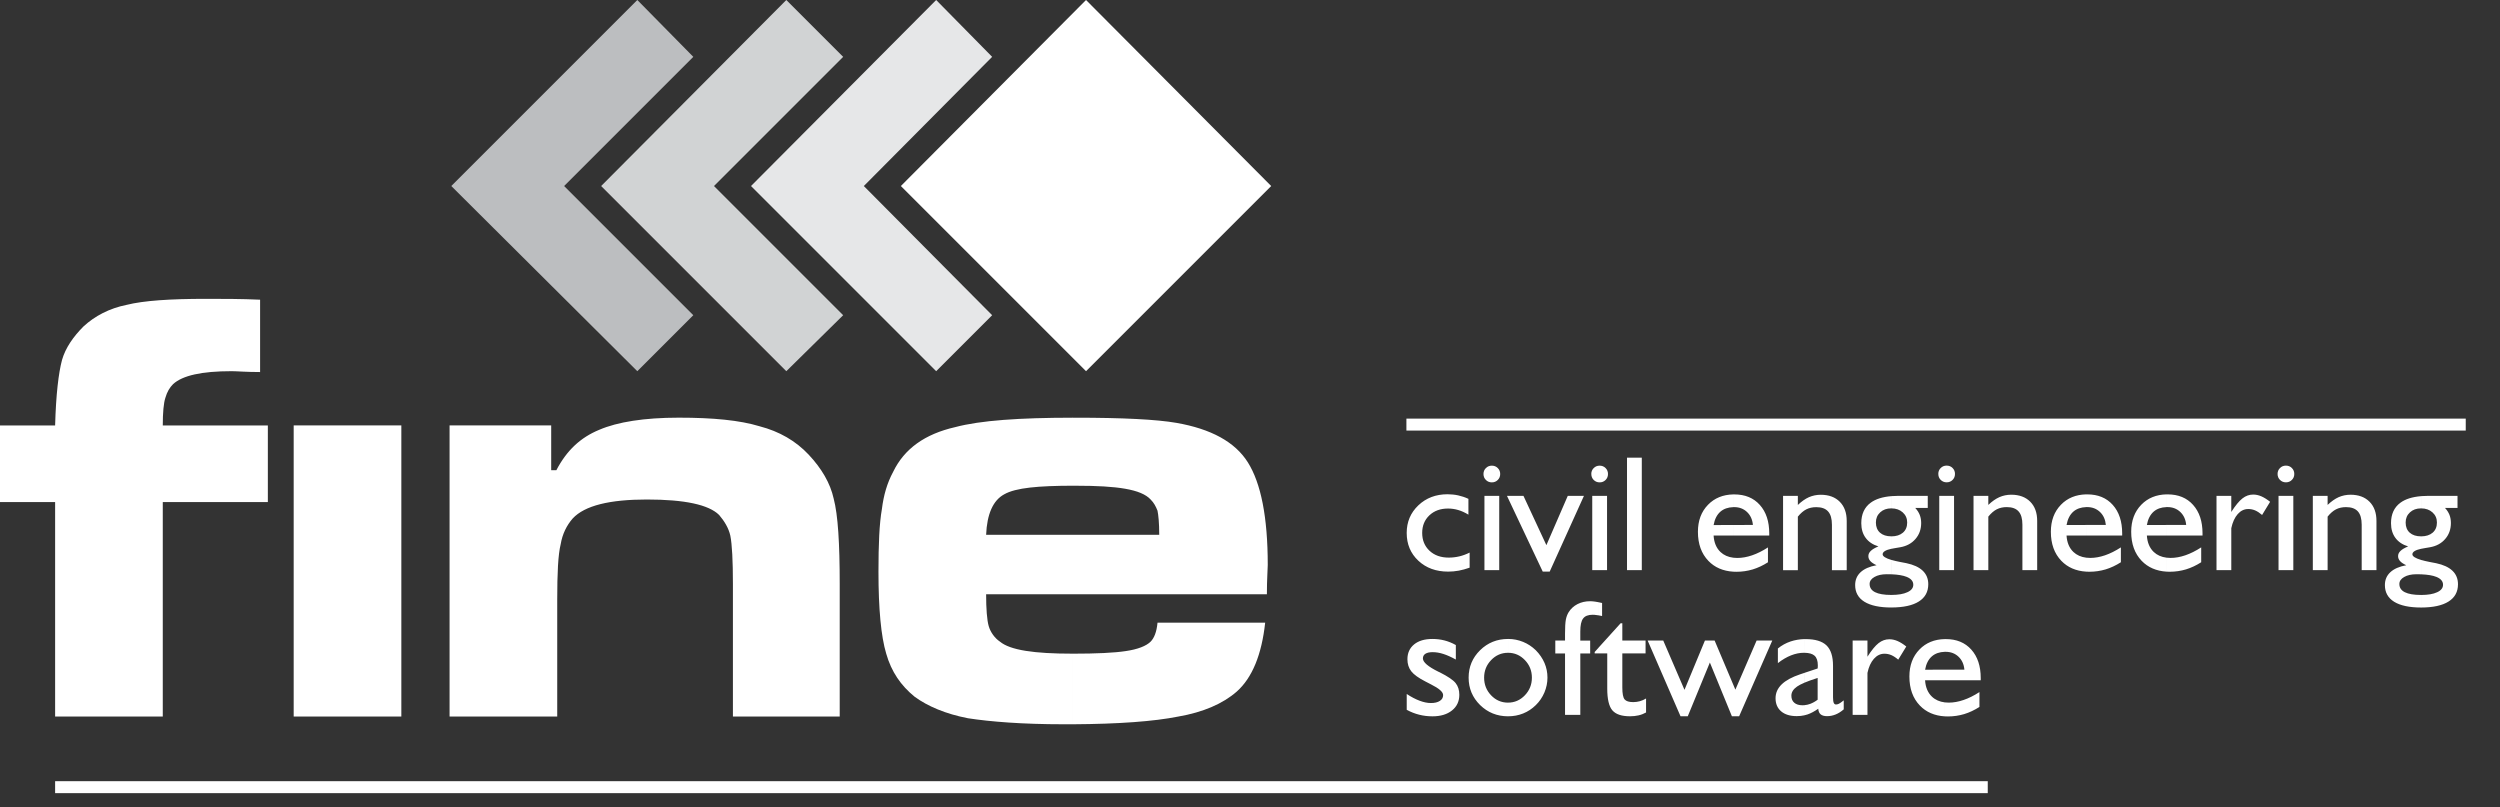 <svg xmlns="http://www.w3.org/2000/svg" width="209" height="67.5" viewBox="0 0 209 67.5"><rect x="0" y="0" width="209" height="67.5" fill="#333333" stroke="none"/><path d="M162.58 59.887V58.72c.107.012.22.02.338.02.395 0 .807-.074 1.233-.22.43-.145.873-.366 1.33-.662V59.1c-.413.265-.838.465-1.273.598-.438.13-.888.197-1.356.197-.09 0-.182-.003-.27-.008zm0-3.017v-.885l1.643-.003c-.04-.447-.204-.808-.49-1.08-.287-.273-.646-.41-1.076-.41h-.077V53.43l.09-.002c.897 0 1.61.294 2.132.88.525.588.787 1.38.787 2.38v.182h-3.01zm0-3.44v1.062c-.44.013-.798.14-1.073.377-.292.254-.482.626-.57 1.12l1.643-.005v.885h-1.644c.036.587.23 1.046.578 1.376.278.263.635.42 1.065.474v1.168c-.855-.052-1.55-.353-2.078-.902-.585-.608-.876-1.418-.876-2.43 0-.93.28-1.682.844-2.26.543-.56 1.247-.847 2.11-.867zm-11.723 6.366v-.845c.163-.014.323-.05.48-.108.21-.08.417-.195.618-.347v-1.82c-.437.138-.804.27-1.1.394v-.82l1.1-.366c.005-.037.008-.07.01-.108.002-.036.005-.087.005-.153 0-.374-.092-.643-.273-.806-.173-.155-.452-.237-.84-.244V53.43h.1c.795 0 1.376.176 1.74.526.362.352.544.92.544 1.705v2.627c0 .22.02.377.06.47s.1.137.19.137c.076 0 .155-.02.24-.06.082-.042.218-.136.405-.285v.754c-.225.192-.45.335-.68.427s-.465.14-.713.14c-.238 0-.415-.052-.534-.15s-.188-.254-.204-.47c-.314.22-.612.378-.893.475-.08.026-.166.05-.253.07zm4.024-.036v-6.21h1.238v1.35c.344-.543.656-.92.93-1.135.276-.215.575-.323.898-.323.225 0 .452.048.682.146.23.1.477.253.736.46l-.673 1.1c-.2-.174-.394-.3-.577-.38-.184-.078-.376-.117-.578-.117-.335 0-.628.144-.88.426-.25.282-.43.674-.537 1.177v3.508h-1.237zm-4.023-6.33v1.142h-.057c-.345 0-.7.072-1.07.217-.366.145-.733.36-1.1.648v-1.223c.318-.262.674-.457 1.068-.59.366-.12.75-.186 1.16-.196zm0 2.82v.82c-.267.113-.475.222-.623.325-.317.22-.476.475-.476.766 0 .256.083.453.245.59.163.14.393.21.688.21.057 0 .11-.003.166-.008v.845c-.205.047-.422.07-.648.07-.556 0-.99-.132-1.304-.398-.314-.267-.47-.634-.47-1.1 0-.438.17-.823.512-1.156.34-.33.853-.61 1.537-.84l.374-.124zm-17.234-1.625v-.464l1.86-2.056h.142v1.445h1.943v1.074h-1.943v2.85c0 .514.064.847.193.998.126.148.364.225.716.225.188 0 .37-.025.55-.073.18-.05.354-.126.525-.23v1.17c-.193.108-.402.19-.625.24-.22.052-.458.077-.716.077-.698 0-1.19-.164-1.476-.497-.284-.33-.427-.936-.427-1.814v-2.944h-.744zm0-3.184v-1.097c.094.02.196.04.31.066v1.09c-.114-.025-.217-.043-.31-.06zm6.868 8.44l-2.748-6.33h1.304l1.775 4.12 1.708-4.12h.812l1.734 4.105 1.775-4.105h1.31l-2.77 6.33h-.605l-1.842-4.495-1.847 4.496h-.605zm-6.867-9.537v1.098l-.145-.02c-.127-.02-.24-.028-.333-.028-.376 0-.643.104-.798.313-.16.208-.236.573-.236 1.094v.752h.826v1.075h-.825v5.135h-1.277v-5.135h-.814V53.55h.813v-.564c0-.54.023-.93.066-1.17.045-.243.123-.452.235-.634.18-.29.427-.516.743-.68.314-.16.668-.24 1.058-.24.122 0 .26.012.415.035.082.01.17.027.273.046zm0 3.82l-.31.342v.12h.31v-.463zm-7.556 5.718V58.74c.547 0 1.018-.204 1.41-.614.392-.41.587-.902.587-1.476 0-.57-.195-1.06-.585-1.466-.392-.408-.86-.612-1.412-.612v-1.156h.012c.436 0 .85.083 1.248.245.396.162.75.396 1.064.7.318.324.56.678.727 1.064.165.385.247.794.247 1.223 0 .427-.085.842-.255 1.245-.172.402-.41.755-.72 1.056-.314.308-.665.54-1.058.697-.393.158-.81.236-1.255.236h-.013zm-8.467-.543v-1.323c.37.245.73.434 1.075.564.345.13.66.194.947.194.316 0 .566-.06.748-.18.182-.116.273-.278.273-.485 0-.26-.338-.557-1.015-.895-.197-.1-.35-.177-.456-.236-.578-.296-.975-.58-1.19-.855s-.324-.61-.324-1.01c0-.522.187-.935.558-1.24.372-.305.884-.456 1.532-.456.352 0 .687.04 1.01.124.32.083.638.21.947.385v1.212c-.38-.21-.73-.367-1.044-.468-.315-.102-.616-.15-.897-.15-.26 0-.46.045-.602.134-.14.09-.21.22-.21.392 0 .313.432.684 1.296 1.11l.115.052c.678.343 1.118.64 1.324.897.206.26.31.586.31.98 0 .546-.204.984-.614 1.31-.41.328-.954.49-1.63.49-.39 0-.76-.045-1.11-.135-.355-.088-.702-.224-1.04-.408zm8.467-5.922v1.156c-.553 0-1.022.205-1.412.613-.39.406-.585.895-.585 1.466 0 .577.195 1.07.585 1.477.39.408.86.612 1.412.612v1.142c-.917-.003-1.694-.317-2.332-.94-.64-.63-.96-1.393-.96-2.294 0-.9.32-1.663.96-2.292.638-.624 1.415-.94 2.332-.94zM202.412 50.79v-1.05c.567-.002 1.012-.077 1.336-.23.328-.15.49-.36.49-.623 0-.29-.186-.51-.555-.658-.3-.122-.725-.193-1.27-.216v-1.2c.192.057.425.11.694.165l.553.106c.602.127 1.056.335 1.365.63s.463.673.463 1.13c0 .633-.264 1.115-.79 1.445-.524.332-1.288.497-2.286.5zm0-4.913V44.84c.402-.002.723-.105.96-.31.235-.205.355-.486.355-.847 0-.345-.124-.627-.374-.85-.246-.22-.56-.33-.94-.332v-1.025c.18-.015.37-.022.568-.022h2.467v1.007H204.4c.17.184.295.38.375.58.08.205.12.435.12.685 0 .52-.157.964-.474 1.33-.313.367-.74.6-1.272.693-.116.022-.272.048-.47.08-.095.015-.184.032-.266.05zm0-4.4V42.5h-.01c-.38 0-.69.11-.93.333-.24.222-.36.504-.36.85 0 .36.114.645.342.85.23.204.546.306.95.306h.008v1.038c-.49.104-.736.26-.736.463 0 .17.246.327.736.473v1.2c-.125-.004-.256-.007-.395-.007-.42 0-.764.078-1.032.232-.266.153-.398.348-.398.582 0 .303.15.534.456.688.306.153.755.23 1.347.23h.022v1.05h-.01c-.98 0-1.73-.16-2.25-.48-.516-.32-.774-.786-.774-1.394 0-.437.15-.794.454-1.076s.747-.478 1.332-.585c-.235-.108-.41-.223-.518-.347-.11-.122-.166-.26-.166-.413 0-.16.066-.308.202-.436.133-.13.347-.257.638-.376-.465-.144-.82-.38-1.064-.713-.245-.33-.367-.74-.367-1.23 0-.75.26-1.32.78-1.706.417-.31.998-.493 1.742-.554zM181.12 47.79v-1.168c.108.013.22.02.34.02.394 0 .806-.073 1.232-.218.43-.147.872-.367 1.328-.663v1.243c-.412.264-.837.464-1.272.597-.438.13-.888.197-1.356.197-.092 0-.183-.004-.272-.008zm0-3.02v-.883l1.644-.005c-.04-.447-.204-.808-.49-1.08-.287-.273-.646-.41-1.076-.41h-.077v-1.062h.092c.896 0 1.608.293 2.13.88.526.587.788 1.38.788 2.38v.18h-3.01zm4.18 2.892v-6.21h1.235v1.35c.344-.542.656-.92.932-1.134.275-.216.573-.323.896-.323.226 0 .452.048.682.146.23.1.478.253.736.46l-.67 1.1c-.203-.174-.396-.3-.58-.38-.183-.078-.375-.117-.577-.117-.335 0-.63.142-.88.424-.25.282-.43.675-.538 1.177v3.508H185.3zm5.105-8.04c0-.194.066-.36.202-.494.133-.136.3-.202.497-.202.195 0 .363.066.496.202.136.133.202.3.202.495 0 .197-.066.364-.202.498-.133.135-.3.202-.496.202s-.364-.067-.497-.202c-.135-.133-.202-.3-.202-.498zm.08 8.04v-6.21h1.236v6.21h-1.235zm2.867 0v-6.21h1.236v.76c.31-.296.617-.512.924-.65.308-.134.638-.203.99-.203.673 0 1.203.196 1.59.586s.58.925.58 1.605v4.114h-1.235v-3.797c0-.502-.105-.873-.318-1.112-.215-.24-.545-.36-.992-.36-.32 0-.597.063-.838.187-.238.12-.473.325-.7.607v4.475h-1.238zm-12.232-6.33v1.062c-.44.013-.797.14-1.072.377-.29.255-.482.626-.57 1.12l1.643-.004v.883h-1.643c.037.588.23 1.047.578 1.377.278.262.635.42 1.065.474v1.168c-.854-.053-1.547-.353-2.077-.903-.585-.608-.876-1.42-.876-2.43 0-.93.282-1.682.844-2.26.544-.56 1.248-.847 2.11-.867zm-6.715 6.458v-1.168c.108.013.22.02.34.02.394 0 .806-.073 1.233-.218.43-.147.87-.367 1.328-.663v1.243c-.413.264-.838.464-1.273.597-.438.13-.888.197-1.355.197-.093 0-.184-.004-.273-.008zm0-3.02v-.883l1.644-.005c-.042-.447-.205-.808-.49-1.08-.288-.273-.646-.41-1.077-.41h-.077v-1.062h.09c.897 0 1.61.293 2.132.88.525.587.787 1.38.787 2.38v.18h-3.01zm0-3.44v1.064c-.44.013-.797.14-1.072.377-.29.255-.48.626-.57 1.12l1.643-.004v.883h-1.644c.037.588.23 1.047.578 1.377.278.262.635.42 1.065.474v1.168c-.854-.053-1.547-.353-2.077-.903-.585-.608-.876-1.42-.876-2.43 0-.93.282-1.682.844-2.26.543-.56 1.247-.847 2.11-.867zm-16.28 9.457v-1.05c.567-.002 1.012-.077 1.336-.23.33-.15.49-.36.49-.623 0-.29-.185-.51-.554-.658-.3-.122-.725-.193-1.27-.216v-1.2c.193.057.425.11.695.165l.554.106c.6.127 1.055.335 1.364.63s.464.673.464 1.13c0 .633-.264 1.115-.79 1.445-.525.332-1.288.497-2.287.5zm0-4.913V44.84c.402-.002.723-.105.96-.31.236-.205.355-.486.355-.847 0-.345-.124-.627-.374-.85-.246-.22-.56-.33-.94-.332v-1.025c.18-.015.37-.022.568-.022h2.466v1.007h-1.048c.17.184.296.38.376.58.08.205.122.435.122.685 0 .52-.158.964-.475 1.33-.314.367-.74.6-1.273.693-.117.022-.273.048-.47.08-.096.015-.185.032-.267.05zm3.917-6.252c0-.195.066-.362.2-.495.135-.136.302-.202.5-.202.194 0 .36.066.495.202.135.133.2.3.2.495 0 .197-.065.364-.2.498-.134.135-.3.202-.496.202s-.363-.067-.497-.202c-.135-.133-.2-.3-.2-.498zm.08 8.04v-6.21h1.236v6.21h-1.236zm2.865 0v-6.21h1.236v.76c.31-.297.617-.513.925-.65.308-.135.638-.204.99-.204.673 0 1.203.196 1.59.586.388.39.58.925.58 1.605v4.114h-1.235v-3.797c0-.502-.105-.873-.32-1.112-.212-.24-.543-.36-.99-.36-.318 0-.596.063-.837.187-.238.12-.473.325-.702.607v4.475h-1.237zm-6.862-6.19v1.027h-.01c-.38 0-.69.11-.93.333-.24.222-.36.504-.36.85 0 .36.114.645.342.85.23.204.546.306.95.306h.008v1.038c-.49.104-.735.26-.735.463 0 .17.245.327.735.473v1.2c-.125-.004-.256-.007-.394-.007-.42 0-.764.078-1.03.232-.268.153-.4.348-.4.582 0 .303.15.534.456.688.306.153.755.23 1.347.23h.022v1.05h-.01c-.98 0-1.73-.16-2.25-.48-.516-.32-.774-.786-.774-1.394 0-.437.152-.794.455-1.076s.748-.478 1.333-.585c-.236-.108-.41-.223-.52-.347-.11-.122-.164-.26-.164-.413 0-.16.066-.308.202-.436.133-.13.346-.257.637-.376-.465-.144-.82-.38-1.064-.713-.246-.33-.367-.74-.367-1.23 0-.75.26-1.32.78-1.706.417-.31.998-.493 1.742-.554zM144.9 47.793v-1.168c.107.013.22.02.338.02.395 0 .807-.073 1.233-.218.43-.147.873-.367 1.33-.663v1.243c-.413.264-.838.464-1.273.597-.438.13-.888.197-1.356.197-.09 0-.182-.004-.27-.008zm0-3.02v-.883l1.643-.005c-.04-.447-.204-.808-.49-1.08-.287-.273-.646-.41-1.076-.41h-.077v-1.062h.09c.897 0 1.61.293 2.132.88.525.587.787 1.38.787 2.38v.18h-3.01zm4.164 2.892v-6.21h1.236v.76c.31-.296.617-.512.925-.65.307-.134.638-.203.99-.203.673 0 1.202.196 1.59.586s.58.925.58 1.605v4.114h-1.236v-3.797c0-.502-.106-.873-.32-1.112-.212-.24-.543-.36-.99-.36-.318 0-.597.063-.837.187-.238.12-.473.325-.702.607v4.475h-1.236zm-26.203-1.47v1.262c-.313.112-.618.194-.912.25-.296.053-.59.08-.88.08-1.015 0-1.846-.303-2.494-.91-.65-.608-.975-1.382-.975-2.324 0-.918.324-1.687.974-2.306.648-.617 1.463-.927 2.438-.927.3 0 .597.03.888.093.29.063.578.158.86.29v1.322c-.287-.174-.57-.305-.852-.387-.28-.083-.564-.124-.855-.124-.638 0-1.156.19-1.558.57-.4.38-.6.87-.6 1.467 0 .61.203 1.106.61 1.49.407.382.943.575 1.606.575.307 0 .603-.035.892-.104s.577-.175.86-.317zm22.04-4.86v1.062c-.44.013-.798.14-1.073.377-.292.255-.482.626-.57 1.12l1.643-.004v.883h-1.644c.036.588.23 1.047.578 1.377.278.262.635.42 1.065.474v1.168c-.855-.053-1.55-.353-2.078-.903-.585-.608-.876-1.42-.876-2.43 0-.93.28-1.682.844-2.26.543-.56 1.247-.847 2.11-.867zm-20.882-1.71c0-.194.066-.36.202-.494.133-.136.3-.202.497-.202.195 0 .363.066.496.202.136.133.202.3.202.495 0 .197-.066.364-.202.498-.133.135-.3.202-.496.202s-.364-.067-.497-.202c-.136-.133-.202-.3-.202-.498zm.08 8.04v-6.21h1.236v6.21h-1.236zm4.875.122l-2.99-6.332h1.378l1.916 4.12 1.787-4.12h1.352l-2.863 6.332h-.58zm4.058-8.16c0-.196.067-.363.202-.496.134-.136.3-.202.498-.202.195 0 .362.066.496.202.135.133.2.3.2.495 0 .197-.065.364-.2.498-.134.135-.3.202-.496.202-.197 0-.364-.067-.498-.202-.134-.133-.2-.3-.2-.498zm.08 8.038v-6.21h1.237v6.21h-1.236zm2.906 0V38.26h1.236v9.403h-1.236z" fill-rule="evenodd" clip-rule="evenodd" fill="#FFF"/><path clip-rule="evenodd" fill="none" stroke="#FFF" stroke-miterlimit="22.926" d="M4.608 65.807h161.568M117.576 35.496h88.56"/><path d="M89.676 60.55v-5.902c1.998 0 3.498-.073 4.428-.217 1.008-.143 1.728-.43 2.088-.79.288-.29.504-.793.576-1.585h9c-.288 2.664-1.08 4.608-2.376 5.76-1.15 1.01-2.808 1.73-4.896 2.09-2.03.404-4.95.62-8.82.644zm0-10.87v-4.97h7.236c0-1.007-.072-1.655-.144-2.015-.144-.36-.288-.648-.576-.937-.792-.862-2.808-1.15-6.192-1.15h-.324V34.92h.18c4.032 0 6.84.145 8.496.432 2.88.505 4.896 1.584 5.976 3.313 1.08 1.728 1.656 4.536 1.656 8.568 0 .36-.072 1.15-.072 2.447H89.676zM0 41.974v-6.407h4.608c.072-2.592.288-4.392.576-5.472.288-1.008.936-1.944 1.8-2.808.936-.864 2.16-1.512 3.6-1.8 1.44-.36 3.672-.504 6.624-.504 1.44 0 2.952 0 4.536.072v6.048c-1.152 0-1.944-.072-2.376-.072-2.52 0-4.104.36-4.896 1.08-.288.288-.504.647-.648 1.15-.144.434-.216 1.226-.216 2.306h8.784v6.407h-8.784v17.93h-9v-17.93H0zm89.676-7.056v5.687c-2.845.01-4.752.164-5.724.72-.936.504-1.44 1.656-1.512 3.384h7.236v4.97H82.44c0 1.224.072 2.16.216 2.663s.504 1.008.936 1.296c.864.72 2.88 1.008 6.048 1.008h.036v5.9l-.756.003c-3.456 0-6.12-.215-7.992-.503-1.872-.36-3.384-1.008-4.464-1.8-1.152-.936-1.944-2.088-2.376-3.6-.432-1.44-.648-3.744-.648-6.84 0-2.305.072-4.032.288-5.257.144-1.15.432-2.16.936-3.096.936-1.944 2.664-3.168 5.184-3.744 2.13-.567 5.384-.785 9.828-.79zm-65.124.648h9v24.336h-9V35.568zm13.032 0h8.496v3.744h.432c.864-1.656 2.016-2.736 3.6-3.385 1.512-.647 3.744-1.008 6.624-1.008 2.88 0 5.112.215 6.768.72 1.656.432 3.024 1.224 4.104 2.375 1.08 1.152 1.8 2.376 2.088 3.673.36 1.367.504 3.743.504 7.128v11.088h-8.928V48.816c0-1.944-.072-3.313-.216-4.032-.144-.648-.504-1.225-.936-1.73-.864-.862-2.88-1.295-6.048-1.295-3.096 0-5.184.503-6.192 1.583-.504.576-.864 1.296-1.008 2.16-.216.864-.288 2.448-.288 4.608v9.793h-9V35.568z" fill-rule="evenodd" clip-rule="evenodd" fill="#FFF"/><path fill-rule="evenodd" clip-rule="evenodd" fill="#BCBEC0" d="M37.728 15.552L53.28 0l4.68 4.752-10.8 10.8 10.8 10.8-4.68 4.68"/><path fill-rule="evenodd" clip-rule="evenodd" fill="#D1D3D4" d="M50.256 15.552L65.736 0l4.752 4.752-10.8 10.8 10.8 10.8-4.752 4.68"/><path fill-rule="evenodd" clip-rule="evenodd" fill="#E6E7E8" d="M62.784 15.552L78.264 0l4.68 4.752-10.728 10.8 10.728 10.8-4.68 4.68"/><path fill-rule="evenodd" clip-rule="evenodd" fill="#FFF" d="M75.312 15.552L90.792 0l15.48 15.552-15.48 15.48"/></svg>